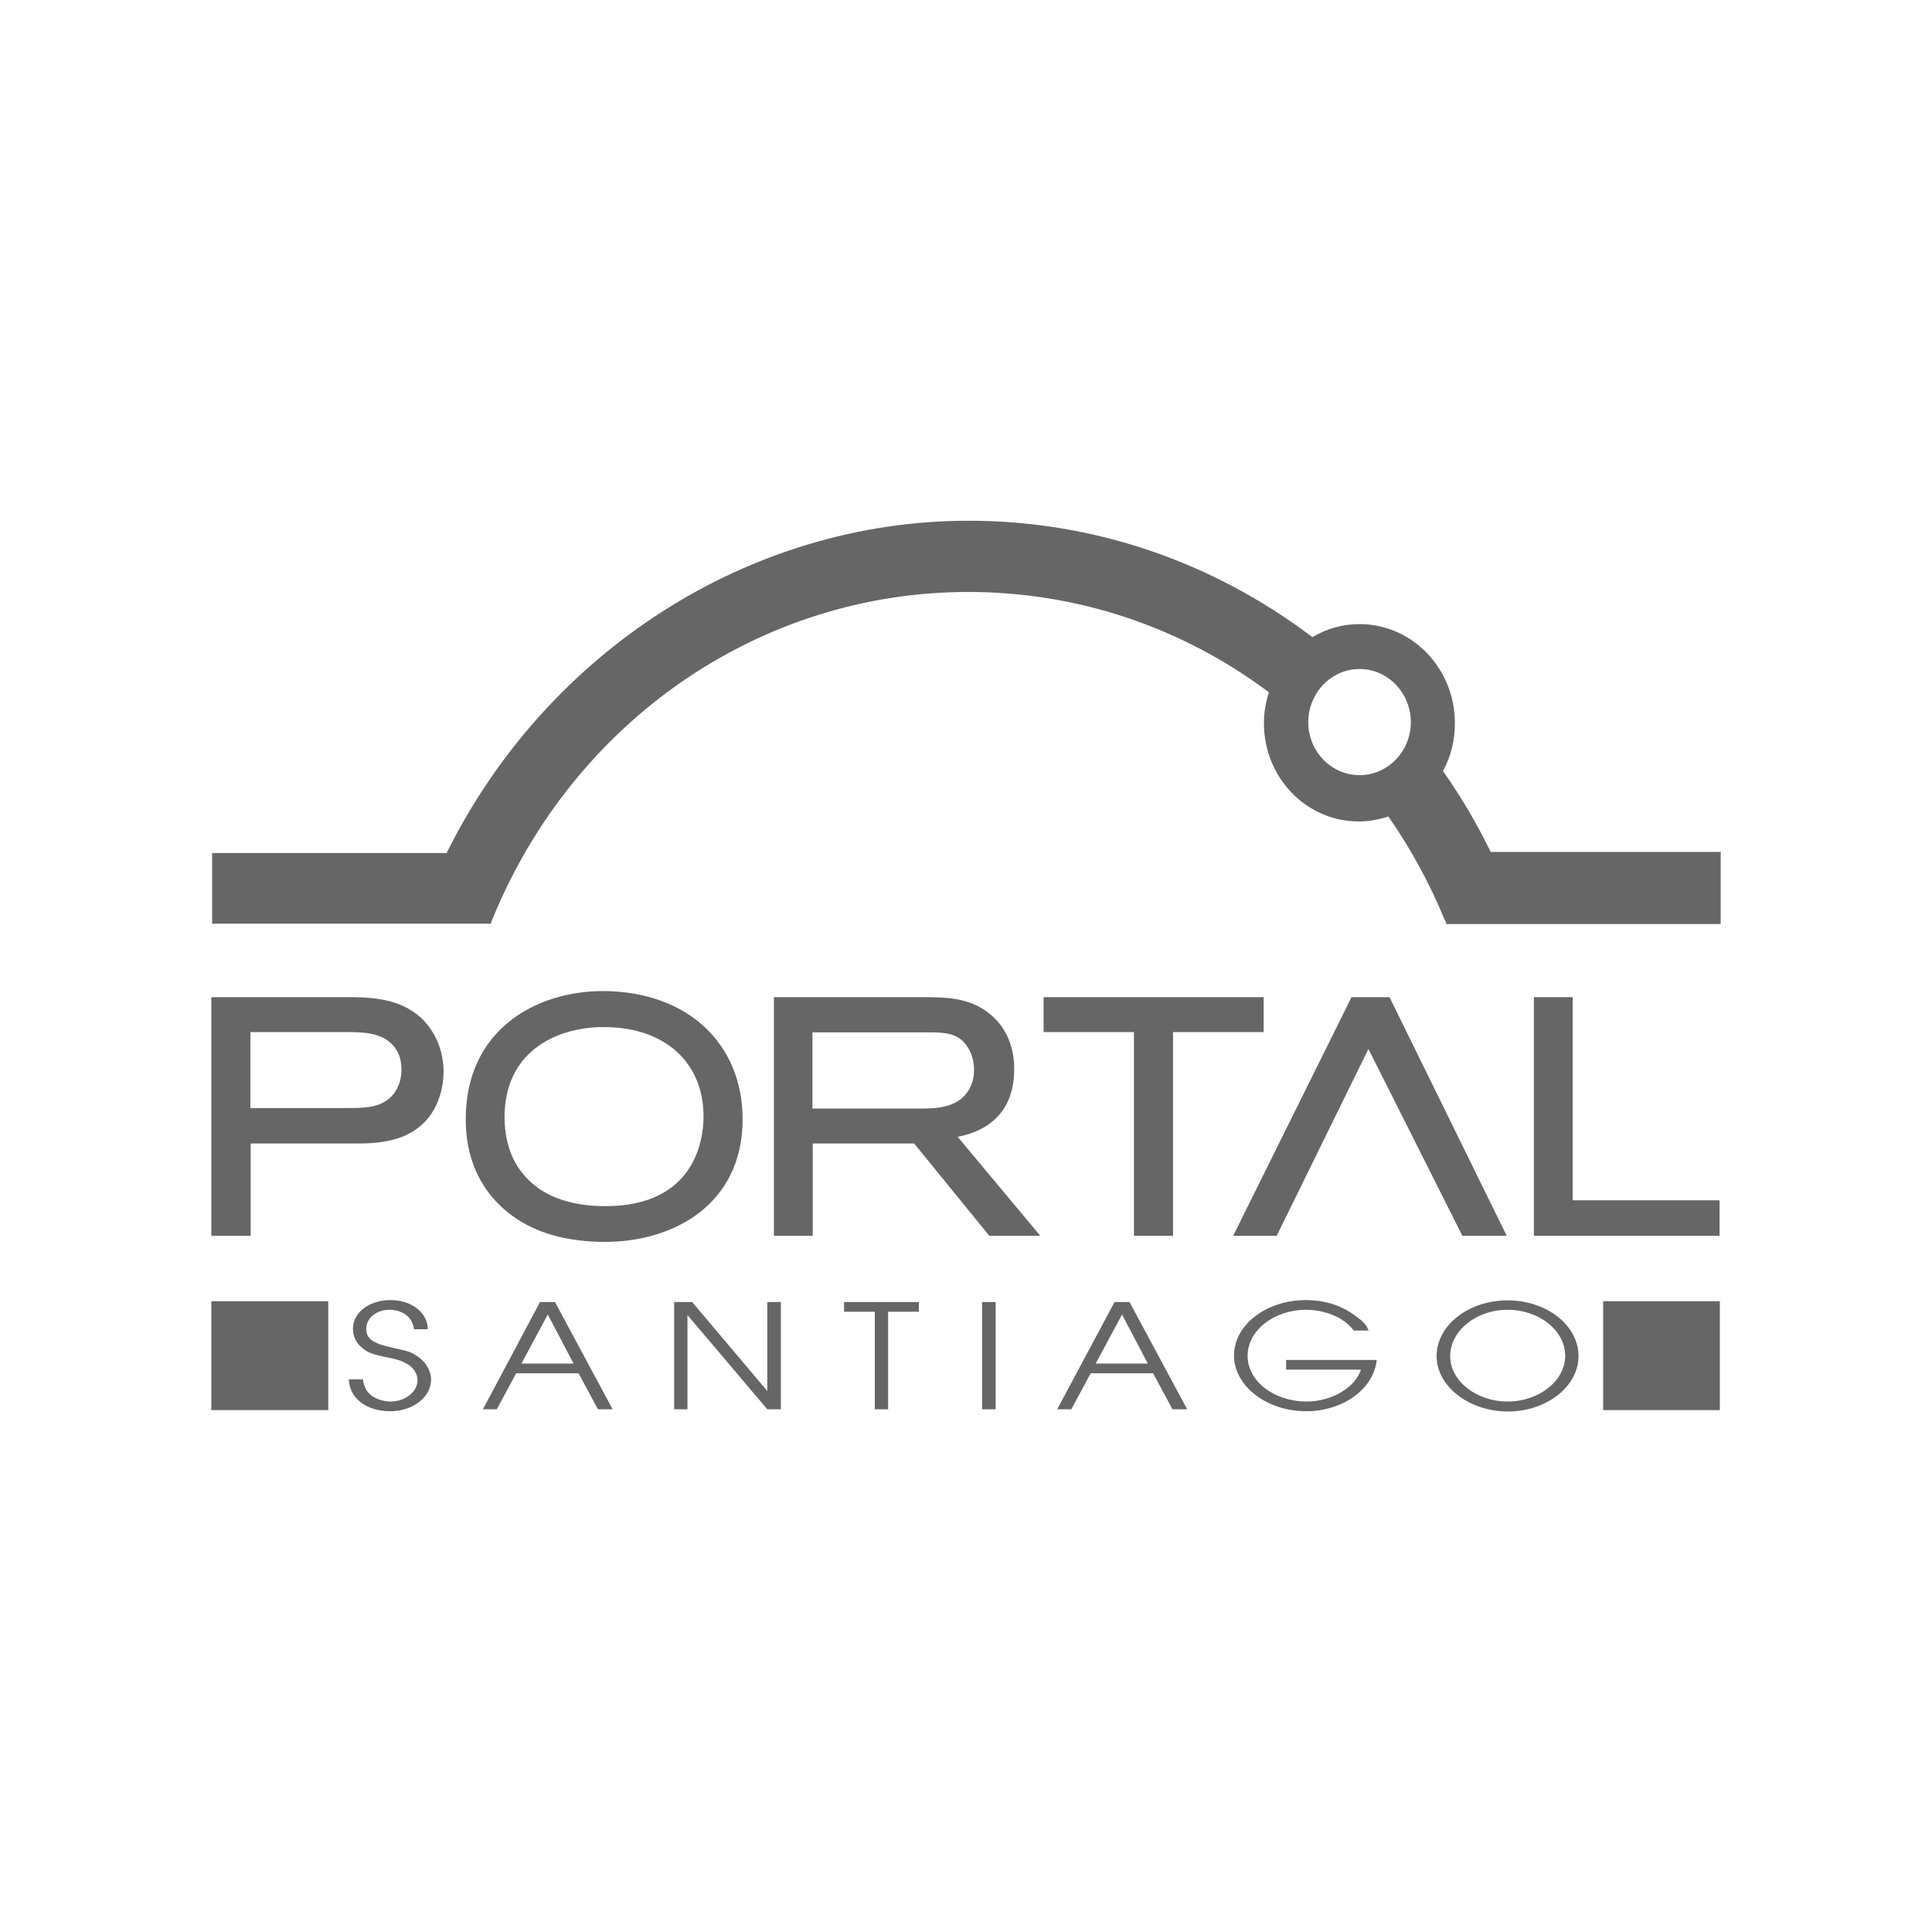 <svg width="256" height="256" viewBox="0 0 256 256" fill="none" xmlns="http://www.w3.org/2000/svg">
<g clip-path="url(#clip0_245_2580)">
<path d="M33.215 163.748H28V132.129H46.436C50.879 132.129 53.56 132.9 55.727 134.81C57.673 136.609 58.775 139.217 58.775 142.008C58.775 144.028 58.187 146.047 57.159 147.59C54.441 151.519 49.704 151.519 46.876 151.519H33.215V163.748ZM33.178 146.819H46.252C47.831 146.819 49.814 146.819 51.21 145.827C52.458 144.982 53.193 143.477 53.193 141.751C53.193 140.318 52.789 139.217 51.944 138.372C50.402 136.756 47.831 136.756 45.775 136.756H33.178V146.819Z" fill="#666666"/>
<path d="M80.222 164.556C75.117 164.556 70.967 163.381 67.846 161.068C65.055 159.048 61.713 155.155 61.713 148.288C61.713 136.573 70.857 131.321 79.928 131.321C90.982 131.358 98.4 138.188 98.4 148.324C98.4 159.562 89.256 164.556 80.222 164.556ZM80.038 136.095C79.855 136.095 79.671 136.095 79.487 136.095C73.391 136.279 66.854 139.511 66.854 148.067C66.854 149.793 67.185 153.062 69.315 155.559C71.628 158.387 75.301 159.819 80.222 159.819C92.267 159.819 93.222 150.748 93.222 147.957C93.222 140.722 88.044 136.095 80.038 136.095Z" fill="#666666"/>
<path d="M137.842 163.748H131.085L121.132 151.519H107.691V163.748H102.55V132.129H123.005C125.65 132.166 128.918 132.239 131.599 134.736C132.627 135.691 134.39 137.821 134.39 141.64C134.39 148.508 129.432 150.124 126.898 150.638L137.842 163.748ZM107.655 146.892H121.683C123.777 146.892 126.604 146.892 128.147 144.762C128.734 143.954 129.065 142.963 129.065 141.787C129.065 140.649 128.771 139.621 128.257 138.813C127.082 136.866 125.209 136.83 123.409 136.793H123.299H107.655V146.892V146.892Z" fill="#666666"/>
<path d="M155.396 163.748H150.255V136.756H138.283V132.129H167.442V136.756H155.433V163.748H155.396Z" fill="#666666"/>
<path d="M199.649 163.748H193.773L181.324 138.996L169.168 163.748H163.402L179.083 132.129H184.115L199.649 163.748Z" fill="#666666"/>
<path d="M227.89 163.748H203.248V132.129H208.389V159.048H227.853V163.748H227.89Z" fill="#666666"/>
<path d="M46.215 182.772H48.088C48.235 183.837 48.602 184.461 49.3 184.975C49.925 185.416 50.879 185.71 51.724 185.71C53.707 185.71 55.323 184.424 55.323 182.882C55.323 182.111 54.882 181.339 54.111 180.825C53.413 180.385 52.826 180.164 51.357 179.87C49.484 179.503 48.749 179.246 48.015 178.622C47.207 177.998 46.766 177.079 46.766 176.088C46.766 173.884 48.933 172.269 51.761 172.269C54.552 172.269 56.682 173.958 56.682 176.125H54.846C54.699 174.582 53.377 173.554 51.577 173.554C49.888 173.554 48.529 174.656 48.529 176.051C48.529 177.373 49.337 177.998 52.018 178.585C54.258 179.063 54.478 179.173 55.323 179.724C56.425 180.458 57.122 181.633 57.122 182.808C57.122 185.122 54.699 186.995 51.724 186.995C48.566 186.995 46.325 185.306 46.215 182.772Z" fill="#666666"/>
<path d="M63.99 186.738L71.555 172.526H73.538L81.177 186.738H79.23L76.66 181.964H68.397L65.826 186.738H63.99ZM69.094 180.678H75.999L72.583 174.178L69.094 180.678Z" fill="#666666"/>
<path d="M89.329 186.738V172.526H91.716L101.669 184.314V172.526H103.468V186.738H101.669L91.092 174.252V186.738H89.329Z" fill="#666666"/>
<path d="M115.918 186.738V173.811H111.841V172.526H121.757V173.811H117.68V186.738H115.918Z" fill="#666666"/>
<path d="M130.13 186.738V172.526H131.93V186.738H130.13Z" fill="#666666"/>
<path d="M140.082 186.738L147.684 172.526H149.667L157.306 186.738H155.36L152.789 181.964H144.526L141.955 186.738H140.082ZM145.187 180.678H152.091L148.676 174.178L145.187 180.678Z" fill="#666666"/>
<path d="M170.38 180.201H182.425C182.021 184.057 177.945 186.995 173.06 186.995C167.846 186.995 163.512 183.653 163.512 179.613C163.512 175.574 167.772 172.269 173.024 172.269C175.521 172.269 177.724 172.966 179.561 174.325C180.773 175.206 180.956 175.464 181.36 176.308H179.377C178.202 174.656 175.668 173.554 173.06 173.554C168.8 173.554 165.312 176.308 165.312 179.65C165.312 183.029 168.837 185.71 173.134 185.71C176.439 185.71 179.561 183.873 180.332 181.486H170.416V180.201H170.38Z" fill="#666666"/>
<path d="M190.358 179.687C190.358 175.61 194.581 172.305 199.759 172.305C204.937 172.305 209.16 175.61 209.16 179.687C209.16 183.726 204.937 187.032 199.759 187.032C194.618 186.995 190.358 183.69 190.358 179.687ZM192.157 179.723C192.157 182.992 195.646 185.71 199.759 185.71C203.946 185.71 207.398 182.955 207.398 179.65C207.398 176.308 203.946 173.554 199.759 173.554C195.573 173.554 192.157 176.345 192.157 179.723Z" fill="#666666"/>
<path d="M43.498 172.415H28V186.848H43.498V172.415Z" fill="#666666"/>
<path d="M227.89 172.415H212.429V186.848H227.89V172.415Z" fill="#666666"/>
<path d="M227.927 112.885H197.519C195.683 109.103 193.553 105.504 191.202 102.162C192.267 100.216 192.781 98.086 192.781 95.809C192.781 88.574 187.126 82.698 180.148 82.698C177.908 82.698 175.815 83.286 173.905 84.424C160.538 74.325 144.783 69 128.33 69C99.208 69 72.4 86.371 59.179 113.032H28.11V122.397H65.091V122.14L65.275 121.736C76.035 95.441 100.787 78.438 128.294 78.438C142.69 78.438 156.498 83.029 168.14 91.732C167.699 93.054 167.478 94.45 167.478 95.845C167.478 103.043 173.097 108.846 180.038 108.846C181.287 108.846 182.682 108.625 183.968 108.185C187.016 112.592 189.476 117.145 191.349 121.699L191.533 122.103H191.606V122.434H228V113.106V112.812H227.927V112.885ZM180.148 102.713C176.402 102.713 173.354 99.555 173.354 95.698C173.354 91.806 176.402 88.647 180.148 88.647C183.894 88.647 186.942 91.806 186.942 95.698C186.942 99.555 183.894 102.713 180.148 102.713Z" fill="#666666"/>
</g>
<defs>
<clipPath id="clip0_245_2580">
<rect width="256" height="256" fill="white"/>
</clipPath>
</defs>
</svg>
